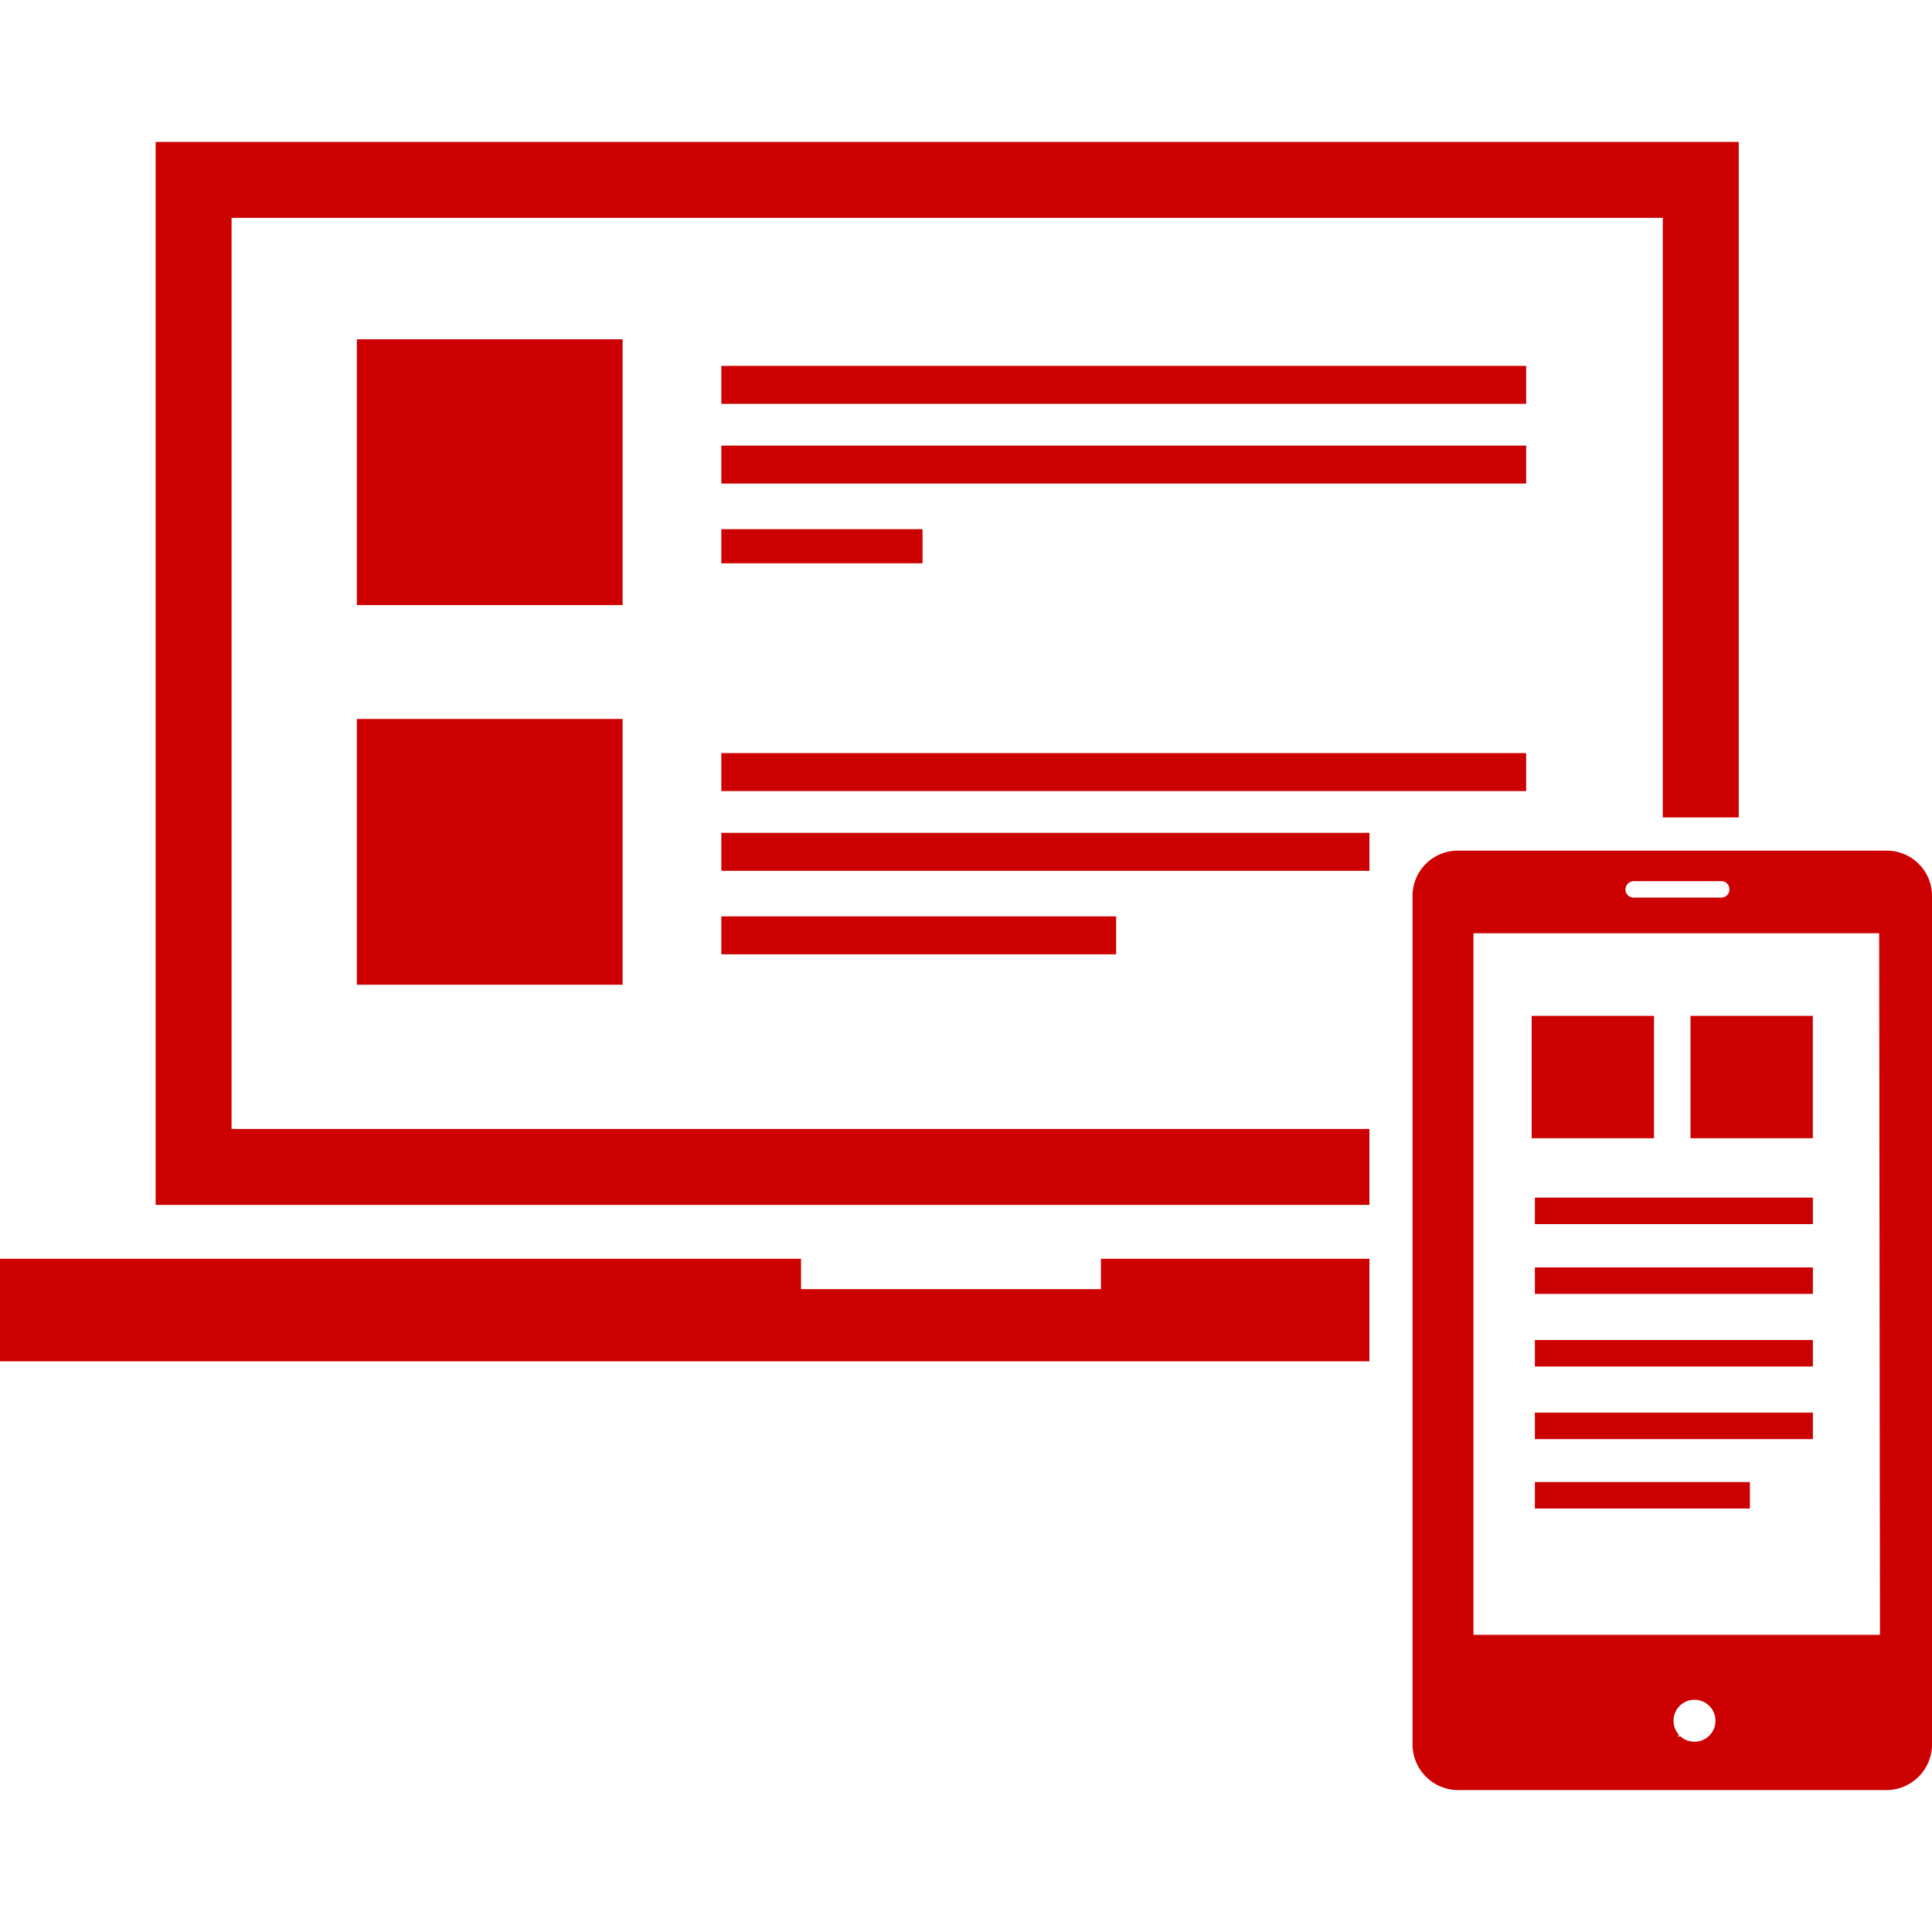 <svg id="Layer_1" data-name="Layer 1" xmlns="http://www.w3.org/2000/svg" viewBox="0 0 512 512"><defs><style>.cls-1{fill:#c00;}</style></defs><title>icons-collection</title><rect class="cls-1" x="406.76" y="355.12" width="73.67" height="7.02"/><rect class="cls-1" x="406.76" y="374.36" width="73.67" height="7.02"/><rect class="cls-1" x="406.76" y="392.75" width="56.98" height="7.02"/><rect class="cls-1" x="406.76" y="335.88" width="73.67" height="7.02"/><rect class="cls-1" x="406.76" y="317.38" width="73.67" height="7.02"/><rect class="cls-1" x="448" y="269.22" width="32.42" height="32.42"/><rect class="cls-1" x="405.91" y="269.22" width="32.42" height="32.42"/><path class="cls-1" d="M500.2,225.43a4.68,4.68,0,0,0-.53,0h-113a12,12,0,0,0-12.33,11.68c0,.18,0,.36,0,.54V462.06a12.13,12.13,0,0,0,11.91,12.33H499.67A12.12,12.12,0,0,0,512,462.49V237.65A12,12,0,0,0,500.2,225.43ZM433,233.51h23.18a2.13,2.13,0,0,1,2.13,2.12.41.41,0,0,1,0,.11,2.13,2.13,0,0,1-2.12,2.13H433a2.14,2.14,0,0,1-2.23-2v-.11A2.23,2.23,0,0,1,433,233.51Zm12.36,226.65a8.42,8.42,0,0,1-.87,0l.53-.32a5.56,5.56,0,1,1,.34.33Zm-54.88-26.91V247.33H498l.21,185.92Z"/><rect class="cls-1" x="191.16" y="96.96" width="213.29" height="10.06"/><rect class="cls-1" x="191.16" y="118.09" width="213.29" height="10.06"/><rect class="cls-1" x="191.16" y="140.23" width="53.32" height="9.05"/><rect class="cls-1" x="94.57" y="89.92" width="70.43" height="70.43"/><rect class="cls-1" x="191.16" y="199.58" width="213.29" height="10.06"/><rect class="cls-1" x="191.16" y="242.85" width="104.63" height="10.06"/><rect class="cls-1" x="94.57" y="190.53" width="70.43" height="70.43"/><rect class="cls-1" x="191.16" y="220.71" width="171.76" height="10.06"/><polygon class="cls-1" points="61.37 57.73 440.66 57.73 440.66 216.63 460.79 216.63 460.79 37.61 41.25 37.61 41.25 319.31 362.91 319.31 362.91 299.19 61.37 299.19 61.37 57.73"/><polygon class="cls-1" points="291.76 341.64 212.28 341.64 212.28 333.59 0 333.59 0 360.76 362.91 360.76 362.91 333.59 291.76 333.59 291.76 341.64"/></svg>
